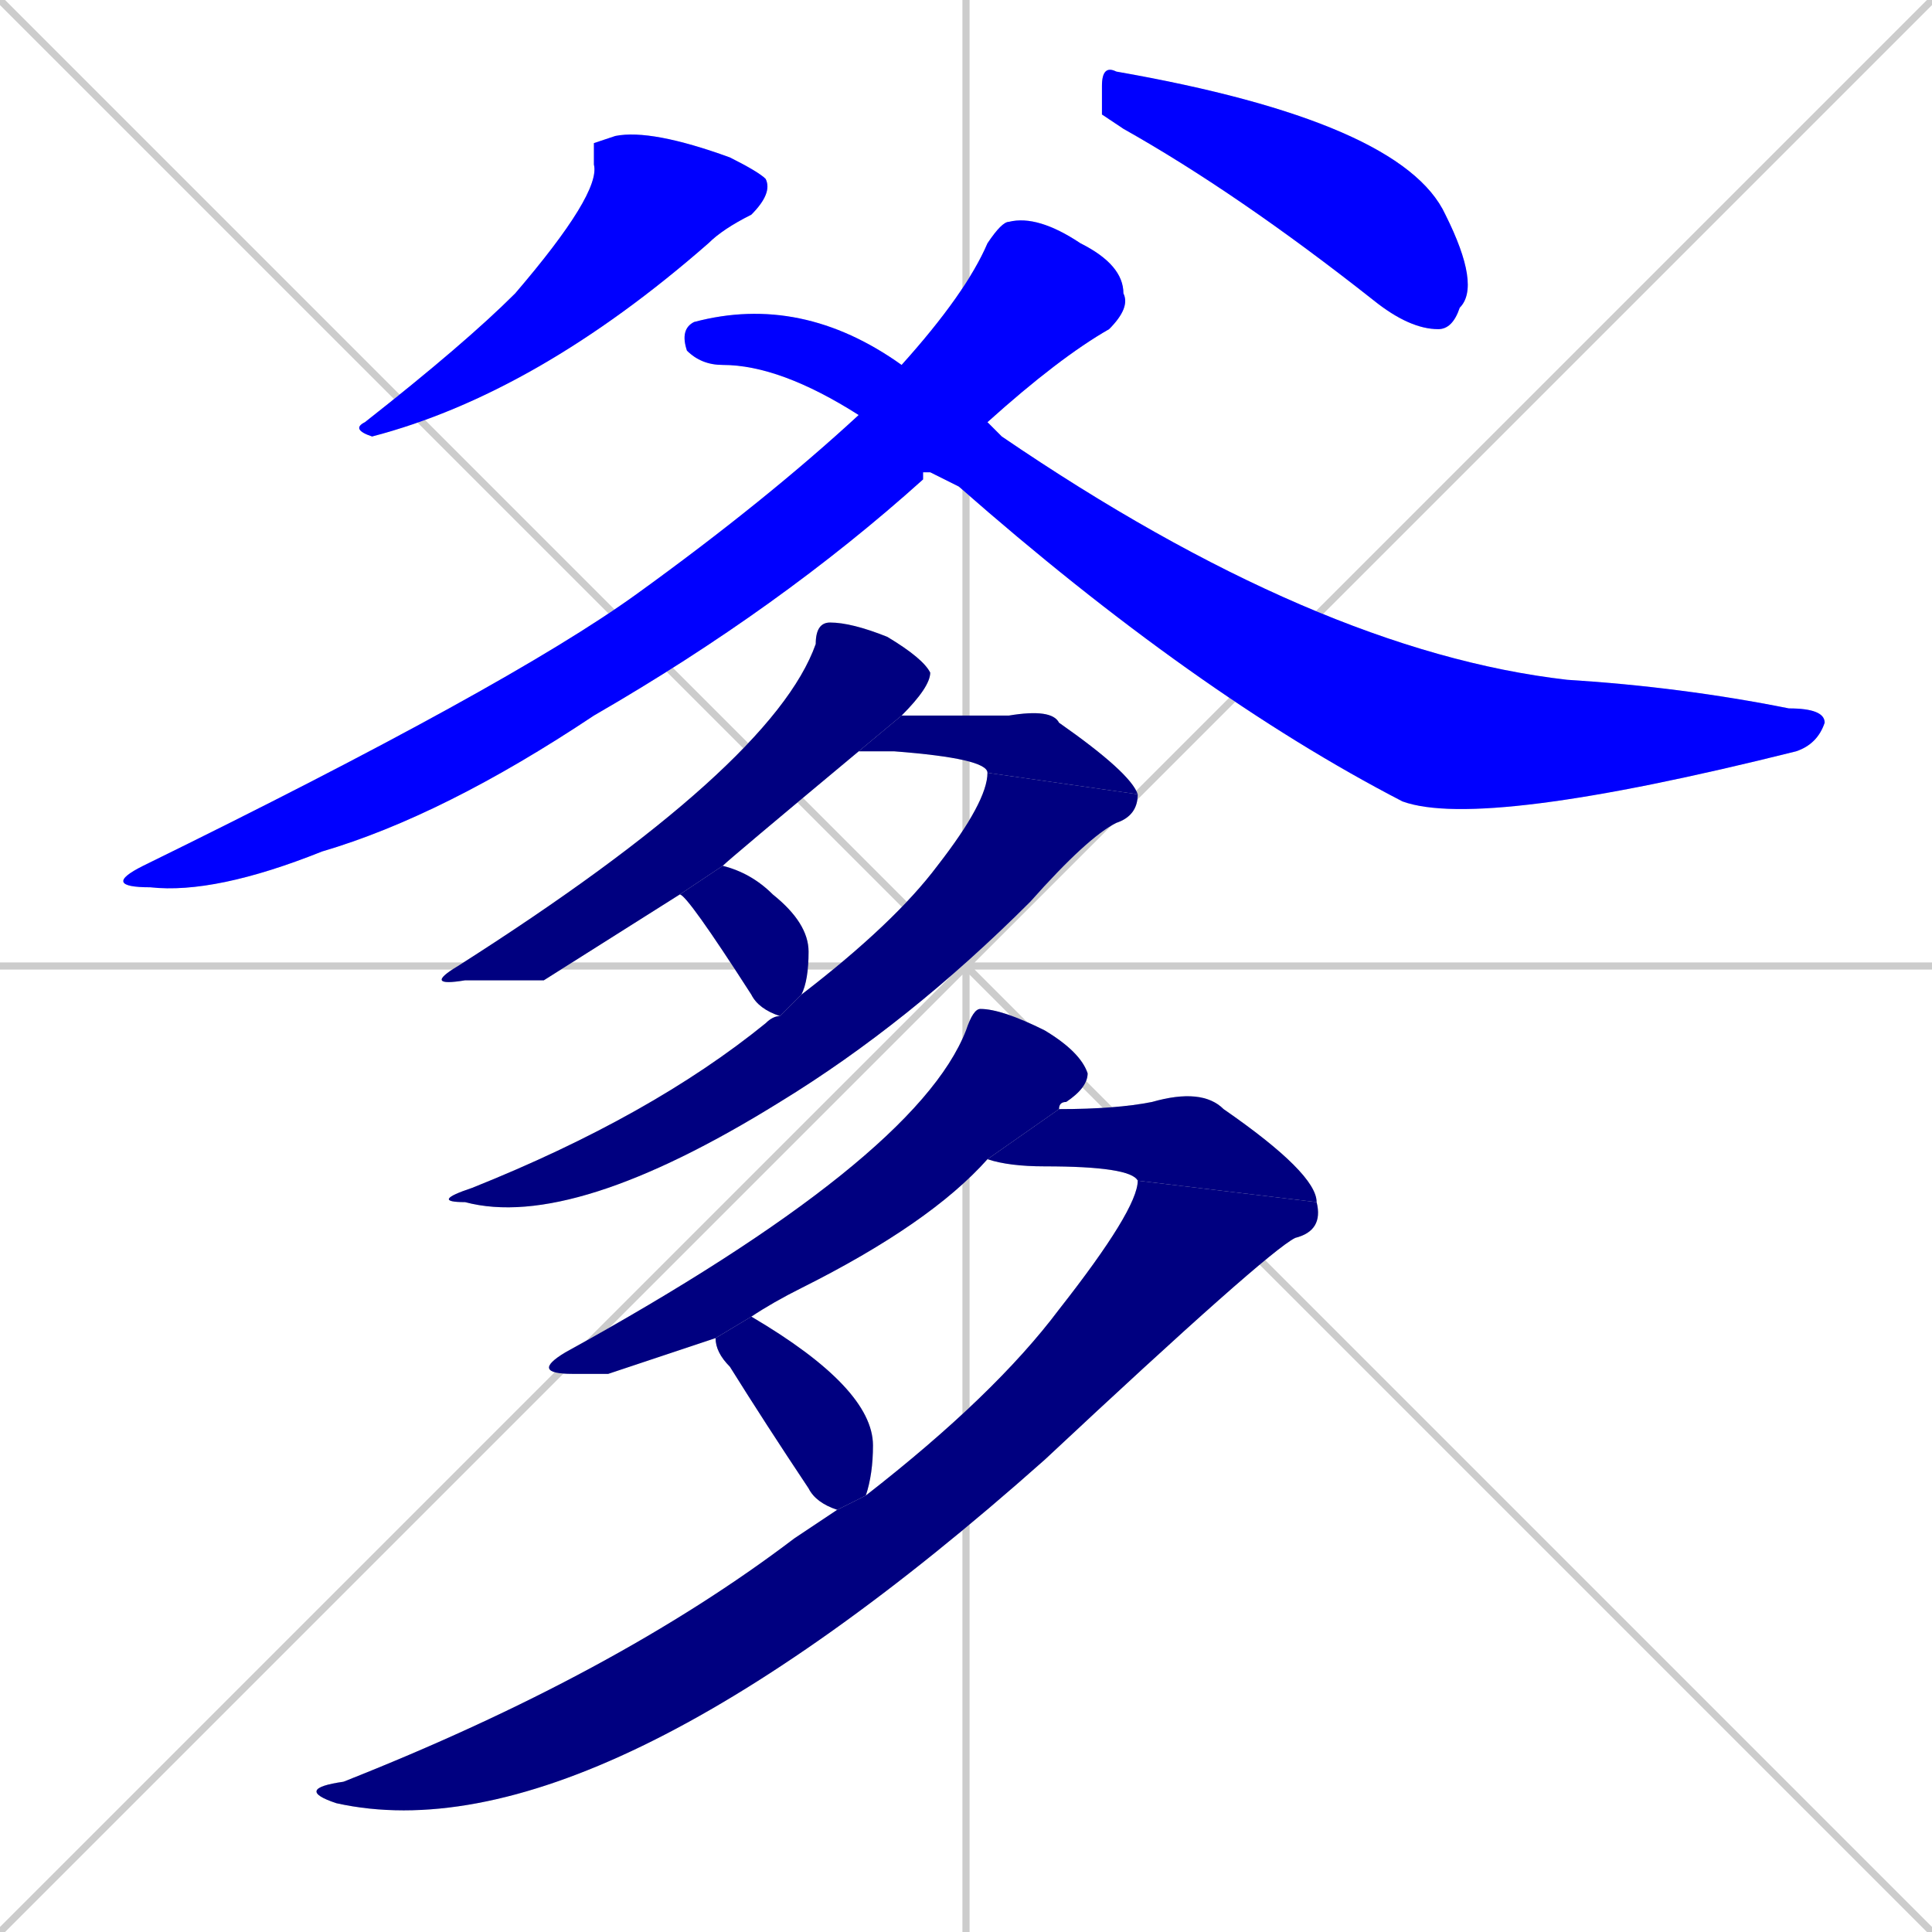 <svg xmlns="http://www.w3.org/2000/svg" xmlns:xlink="http://www.w3.org/1999/xlink" width="270" height="270"><defs><clipPath id="clip-mask-1"><rect x="49" y="18" width="59" height="43"><animate attributeName="y" from="-25" to="18" dur="0.159" begin="0; animate12.end + 1" id="animate1" fill="freeze"/></rect></clipPath><clipPath id="clip-mask-2"><rect x="154" y="9" width="53" height="37"><set attributeName="x" to="101" begin="0; animate12.end + 1" /><animate attributeName="x" from="101" to="154" dur="0.196" begin="animate1.end + 0.5" id="animate2" fill="freeze"/></rect></clipPath><clipPath id="clip-mask-3"><rect x="14" y="30" width="144" height="95"><set attributeName="x" to="158" begin="0; animate12.end + 1" /><animate attributeName="x" from="158" to="14" dur="0.533" begin="animate2.end + 0.5" id="animate3" fill="freeze"/></rect></clipPath><clipPath id="clip-mask-4"><rect x="95" y="41" width="160" height="75"><set attributeName="x" to="-65" begin="0; animate12.end + 1" /><animate attributeName="x" from="-65" to="95" dur="0.593" begin="animate3.end + 0.5" id="animate4" fill="freeze"/></rect></clipPath><clipPath id="clip-mask-5"><rect x="59" y="87" width="71" height="51"><set attributeName="y" to="36" begin="0; animate12.end + 1" /><animate attributeName="y" from="36" to="87" dur="0.189" begin="animate4.end + 0.5" id="animate5" fill="freeze"/></rect></clipPath><clipPath id="clip-mask-6"><rect x="120" y="99" width="39" height="12"><set attributeName="x" to="81" begin="0; animate12.end + 1" /><animate attributeName="x" from="81" to="120" dur="0.144" begin="animate5.end + 0.5" id="animate6" fill="freeze"/></rect></clipPath><clipPath id="clip-mask-7"><rect x="60" y="108" width="99" height="64"><set attributeName="x" to="159" begin="0; animate12.end + 1" /><animate attributeName="x" from="159" to="60" dur="0.367" begin="animate6.end" id="animate7" fill="freeze"/></rect></clipPath><clipPath id="clip-mask-8"><rect x="95" y="121" width="18" height="21"><set attributeName="x" to="77" begin="0; animate12.end + 1" /><animate attributeName="x" from="77" to="95" dur="0.067" begin="animate7.end + 0.5" id="animate8" fill="freeze"/></rect></clipPath><clipPath id="clip-mask-9"><rect x="74" y="141" width="78" height="51"><set attributeName="y" to="90" begin="0; animate12.end + 1" /><animate attributeName="y" from="90" to="141" dur="0.189" begin="animate8.end + 0.5" id="animate9" fill="freeze"/></rect></clipPath><clipPath id="clip-mask-10"><rect x="138" y="152" width="46" height="16"><set attributeName="x" to="92" begin="0; animate12.end + 1" /><animate attributeName="x" from="92" to="138" dur="0.170" begin="animate9.end + 0.5" id="animate10" fill="freeze"/></rect></clipPath><clipPath id="clip-mask-11"><rect x="41" y="165" width="144" height="95"><set attributeName="x" to="185" begin="0; animate12.end + 1" /><animate attributeName="x" from="185" to="41" dur="0.533" begin="animate10.end" id="animate11" fill="freeze"/></rect></clipPath><clipPath id="clip-mask-12"><rect x="100" y="184" width="22" height="27"><set attributeName="x" to="78" begin="0; animate12.end + 1" /><animate attributeName="x" from="78" to="100" dur="0.081" begin="animate11.end + 0.5" id="animate12" fill="freeze"/></rect></clipPath></defs><path d="M 0 0 L 270 270 M 270 0 L 0 270 M 135 0 L 135 270 M 0 135 L 270 135" stroke="#CCCCCC" /><path d="M 83 20 L 86 19 Q 91 18 102 22 Q 106 24 107 25 Q 108 27 105 30 Q 101 32 99 34 Q 75 55 52 61 Q 49 60 51 59 Q 65 48 72 41 Q 84 27 83 23" fill="#CCCCCC"/><path d="M 154 16 L 154 12 Q 154 9 156 10 Q 196 17 202 30 Q 207 40 204 43 Q 203 46 201 46 Q 197 46 192 42 Q 173 27 157 18" fill="#CCCCCC"/><path d="M 129 66 L 129 67 Q 109 85 83 100 Q 62 114 45 119 Q 30 125 21 124 Q 14 124 20 121 Q 71 96 89 83 Q 107 70 120 58 L 126 51 Q 135 41 138 34 Q 140 31 141 31 Q 145 30 151 34 Q 157 37 157 41 Q 158 43 155 46 Q 148 50 138 59 L 130 66" fill="#CCCCCC"/><path d="M 120 58 Q 109 51 101 51 Q 98 51 96 49 Q 95 46 97 45 Q 112 41 126 51 L 138 59 Q 139 60 140 61 Q 184 91 219 95 Q 235 96 250 99 Q 255 99 255 101 Q 254 104 251 105 Q 207 116 196 112 Q 167 97 134 68 Q 132 67 130 66" fill="#CCCCCC"/><path d="M 76 137 L 65 137 Q 59 138 64 135 Q 108 107 114 90 Q 114 87 116 87 Q 119 87 124 89 Q 129 92 130 94 Q 130 96 126 100 L 120 105 Q 102 120 101 121 L 95 125" fill="#CCCCCC"/><path d="M 138 108 Q 138 106 125 105 Q 122 105 120 105 L 126 100 Q 136 100 141 100 Q 147 99 148 101 Q 158 108 159 111" fill="#CCCCCC"/><path d="M 112 139 Q 125 129 131 121 Q 138 112 138 108 L 159 111 Q 159 114 156 115 Q 152 117 144 126 Q 127 143 109 154 Q 80 172 65 168 Q 60 168 66 166 Q 91 156 107 143 Q 108 142 109 142" fill="#CCCCCC"/><path d="M 101 121 Q 105 122 108 125 Q 113 129 113 133 Q 113 137 112 139 L 109 142 Q 106 141 105 139 Q 96 125 95 125" fill="#CCCCCC"/><path d="M 85 192 L 80 192 Q 74 192 79 189 Q 128 162 135 144 Q 136 141 137 141 Q 140 141 146 144 Q 151 147 152 150 Q 152 152 149 154 Q 148 154 148 155 L 138 162 Q 130 171 112 180 Q 108 182 105 184 L 100 187" fill="#CCCCCC"/><path d="M 159 165 Q 158 163 146 163 Q 141 163 138 162 L 148 155 Q 156 155 161 154 Q 168 152 171 155 Q 184 164 184 168" fill="#CCCCCC"/><path d="M 121 209 Q 139 195 148 183 Q 159 169 159 165 L 184 168 Q 185 172 181 173 Q 177 175 146 204 Q 83 260 47 252 Q 41 250 48 249 Q 86 234 111 215 Q 114 213 117 211" fill="#CCCCCC"/><path d="M 105 184 Q 122 194 122 202 Q 122 206 121 209 L 117 211 Q 114 210 113 208 Q 107 199 102 191 Q 100 189 100 187" fill="#CCCCCC"/><path d="M 83 20 L 86 19 Q 91 18 102 22 Q 106 24 107 25 Q 108 27 105 30 Q 101 32 99 34 Q 75 55 52 61 Q 49 60 51 59 Q 65 48 72 41 Q 84 27 83 23" fill="#0000ff" clip-path="url(#clip-mask-1)" /><path d="M 154 16 L 154 12 Q 154 9 156 10 Q 196 17 202 30 Q 207 40 204 43 Q 203 46 201 46 Q 197 46 192 42 Q 173 27 157 18" fill="#0000ff" clip-path="url(#clip-mask-2)" /><path d="M 129 66 L 129 67 Q 109 85 83 100 Q 62 114 45 119 Q 30 125 21 124 Q 14 124 20 121 Q 71 96 89 83 Q 107 70 120 58 L 126 51 Q 135 41 138 34 Q 140 31 141 31 Q 145 30 151 34 Q 157 37 157 41 Q 158 43 155 46 Q 148 50 138 59 L 130 66" fill="#0000ff" clip-path="url(#clip-mask-3)" /><path d="M 120 58 Q 109 51 101 51 Q 98 51 96 49 Q 95 46 97 45 Q 112 41 126 51 L 138 59 Q 139 60 140 61 Q 184 91 219 95 Q 235 96 250 99 Q 255 99 255 101 Q 254 104 251 105 Q 207 116 196 112 Q 167 97 134 68 Q 132 67 130 66" fill="#0000ff" clip-path="url(#clip-mask-4)" /><path d="M 76 137 L 65 137 Q 59 138 64 135 Q 108 107 114 90 Q 114 87 116 87 Q 119 87 124 89 Q 129 92 130 94 Q 130 96 126 100 L 120 105 Q 102 120 101 121 L 95 125" fill="#000080" clip-path="url(#clip-mask-5)" /><path d="M 138 108 Q 138 106 125 105 Q 122 105 120 105 L 126 100 Q 136 100 141 100 Q 147 99 148 101 Q 158 108 159 111" fill="#000080" clip-path="url(#clip-mask-6)" /><path d="M 112 139 Q 125 129 131 121 Q 138 112 138 108 L 159 111 Q 159 114 156 115 Q 152 117 144 126 Q 127 143 109 154 Q 80 172 65 168 Q 60 168 66 166 Q 91 156 107 143 Q 108 142 109 142" fill="#000080" clip-path="url(#clip-mask-7)" /><path d="M 101 121 Q 105 122 108 125 Q 113 129 113 133 Q 113 137 112 139 L 109 142 Q 106 141 105 139 Q 96 125 95 125" fill="#000080" clip-path="url(#clip-mask-8)" /><path d="M 85 192 L 80 192 Q 74 192 79 189 Q 128 162 135 144 Q 136 141 137 141 Q 140 141 146 144 Q 151 147 152 150 Q 152 152 149 154 Q 148 154 148 155 L 138 162 Q 130 171 112 180 Q 108 182 105 184 L 100 187" fill="#000080" clip-path="url(#clip-mask-9)" /><path d="M 159 165 Q 158 163 146 163 Q 141 163 138 162 L 148 155 Q 156 155 161 154 Q 168 152 171 155 Q 184 164 184 168" fill="#000080" clip-path="url(#clip-mask-10)" /><path d="M 121 209 Q 139 195 148 183 Q 159 169 159 165 L 184 168 Q 185 172 181 173 Q 177 175 146 204 Q 83 260 47 252 Q 41 250 48 249 Q 86 234 111 215 Q 114 213 117 211" fill="#000080" clip-path="url(#clip-mask-11)" /><path d="M 105 184 Q 122 194 122 202 Q 122 206 121 209 L 117 211 Q 114 210 113 208 Q 107 199 102 191 Q 100 189 100 187" fill="#000080" clip-path="url(#clip-mask-12)" /></svg>